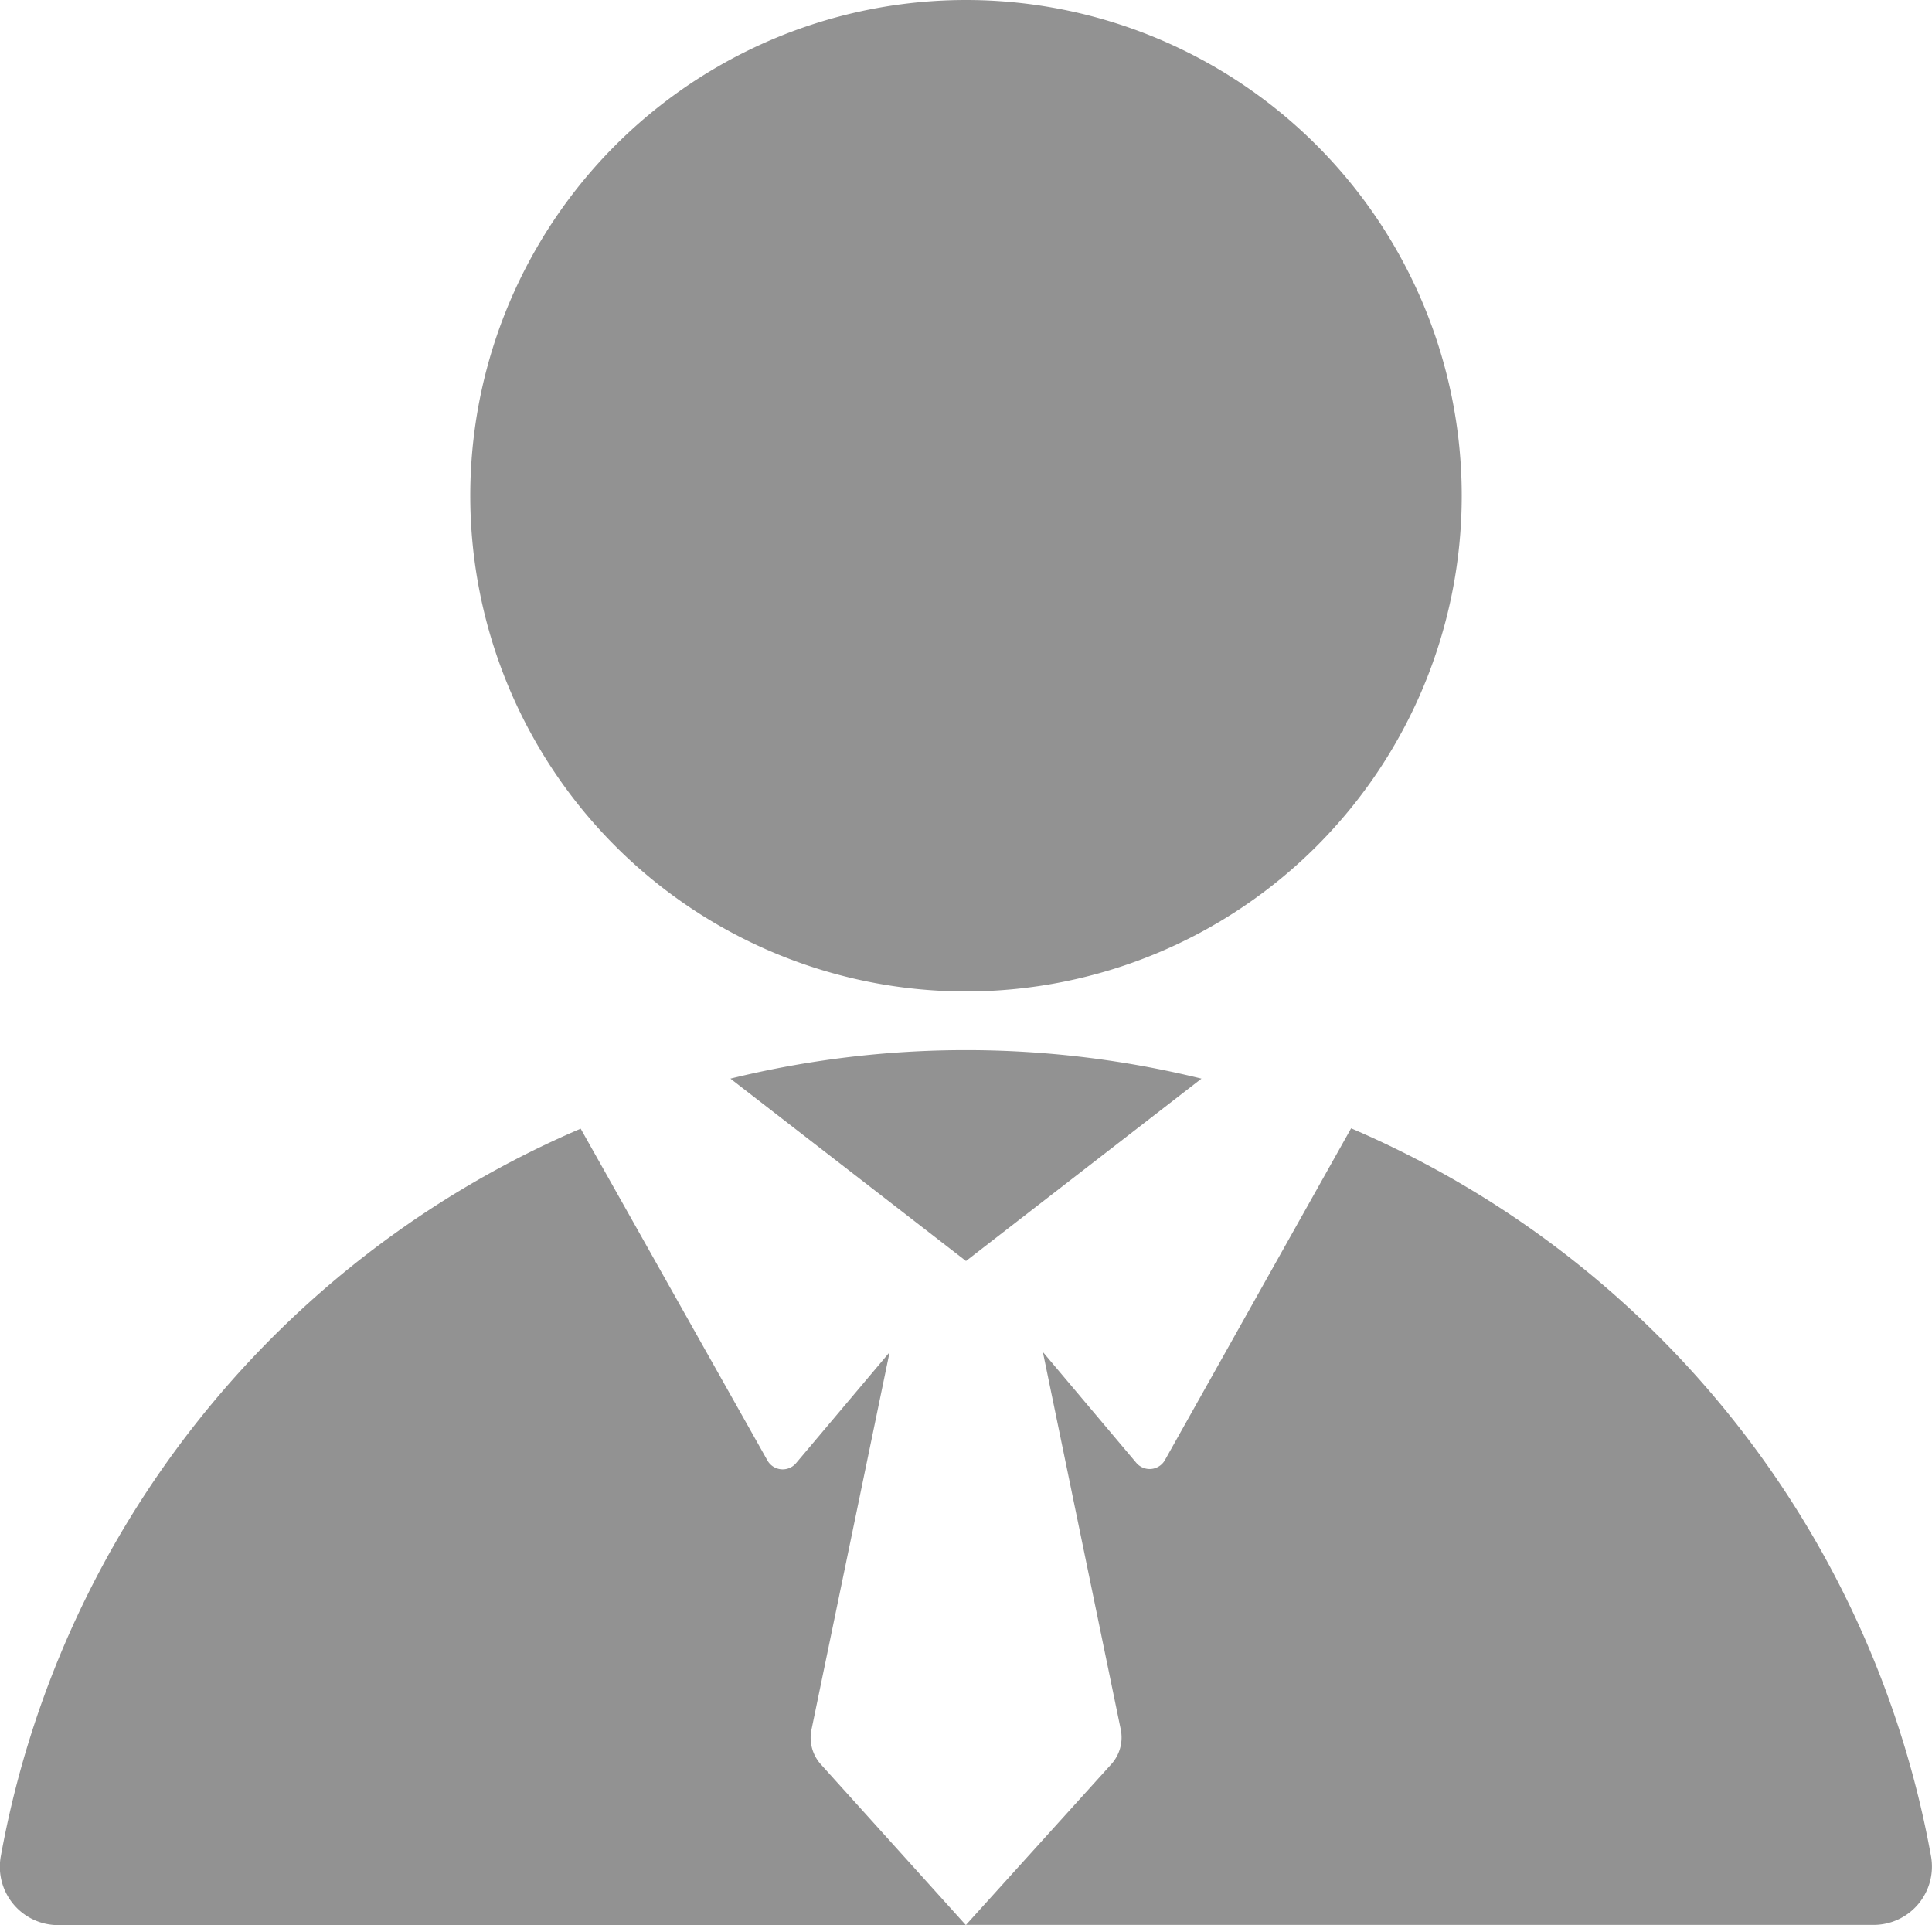 <svg xmlns="http://www.w3.org/2000/svg" width="16.992" height="16.932" viewBox="0 0 16.992 16.932">
  <path id="leader" d="M19.691,38.925h7.98L26.4,37.516a.35.35,0,0,1-.086-.315L27,33.886l-.822.975a.154.154,0,0,1-.253-.024L24.283,31.92a8.637,8.637,0,0,0-5.1,6.4A.513.513,0,0,0,19.691,38.925Zm7.981-16.932a4.36,4.36,0,1,1-4.36,4.36A4.36,4.36,0,0,1,27.672,21.993Zm0,11.091L25.6,31.48a8.68,8.68,0,0,1,4.143,0Zm.676.8.684,3.315a.351.351,0,0,1-.086.315l-1.274,1.409h7.98a.513.513,0,0,0,.507-.606,8.637,8.637,0,0,0-5.1-6.4l-1.637,2.917a.154.154,0,0,1-.253.024Z" transform="translate(-19.176 -21.993)" fill="#929292" fill-rule="evenodd"/>
</svg>
